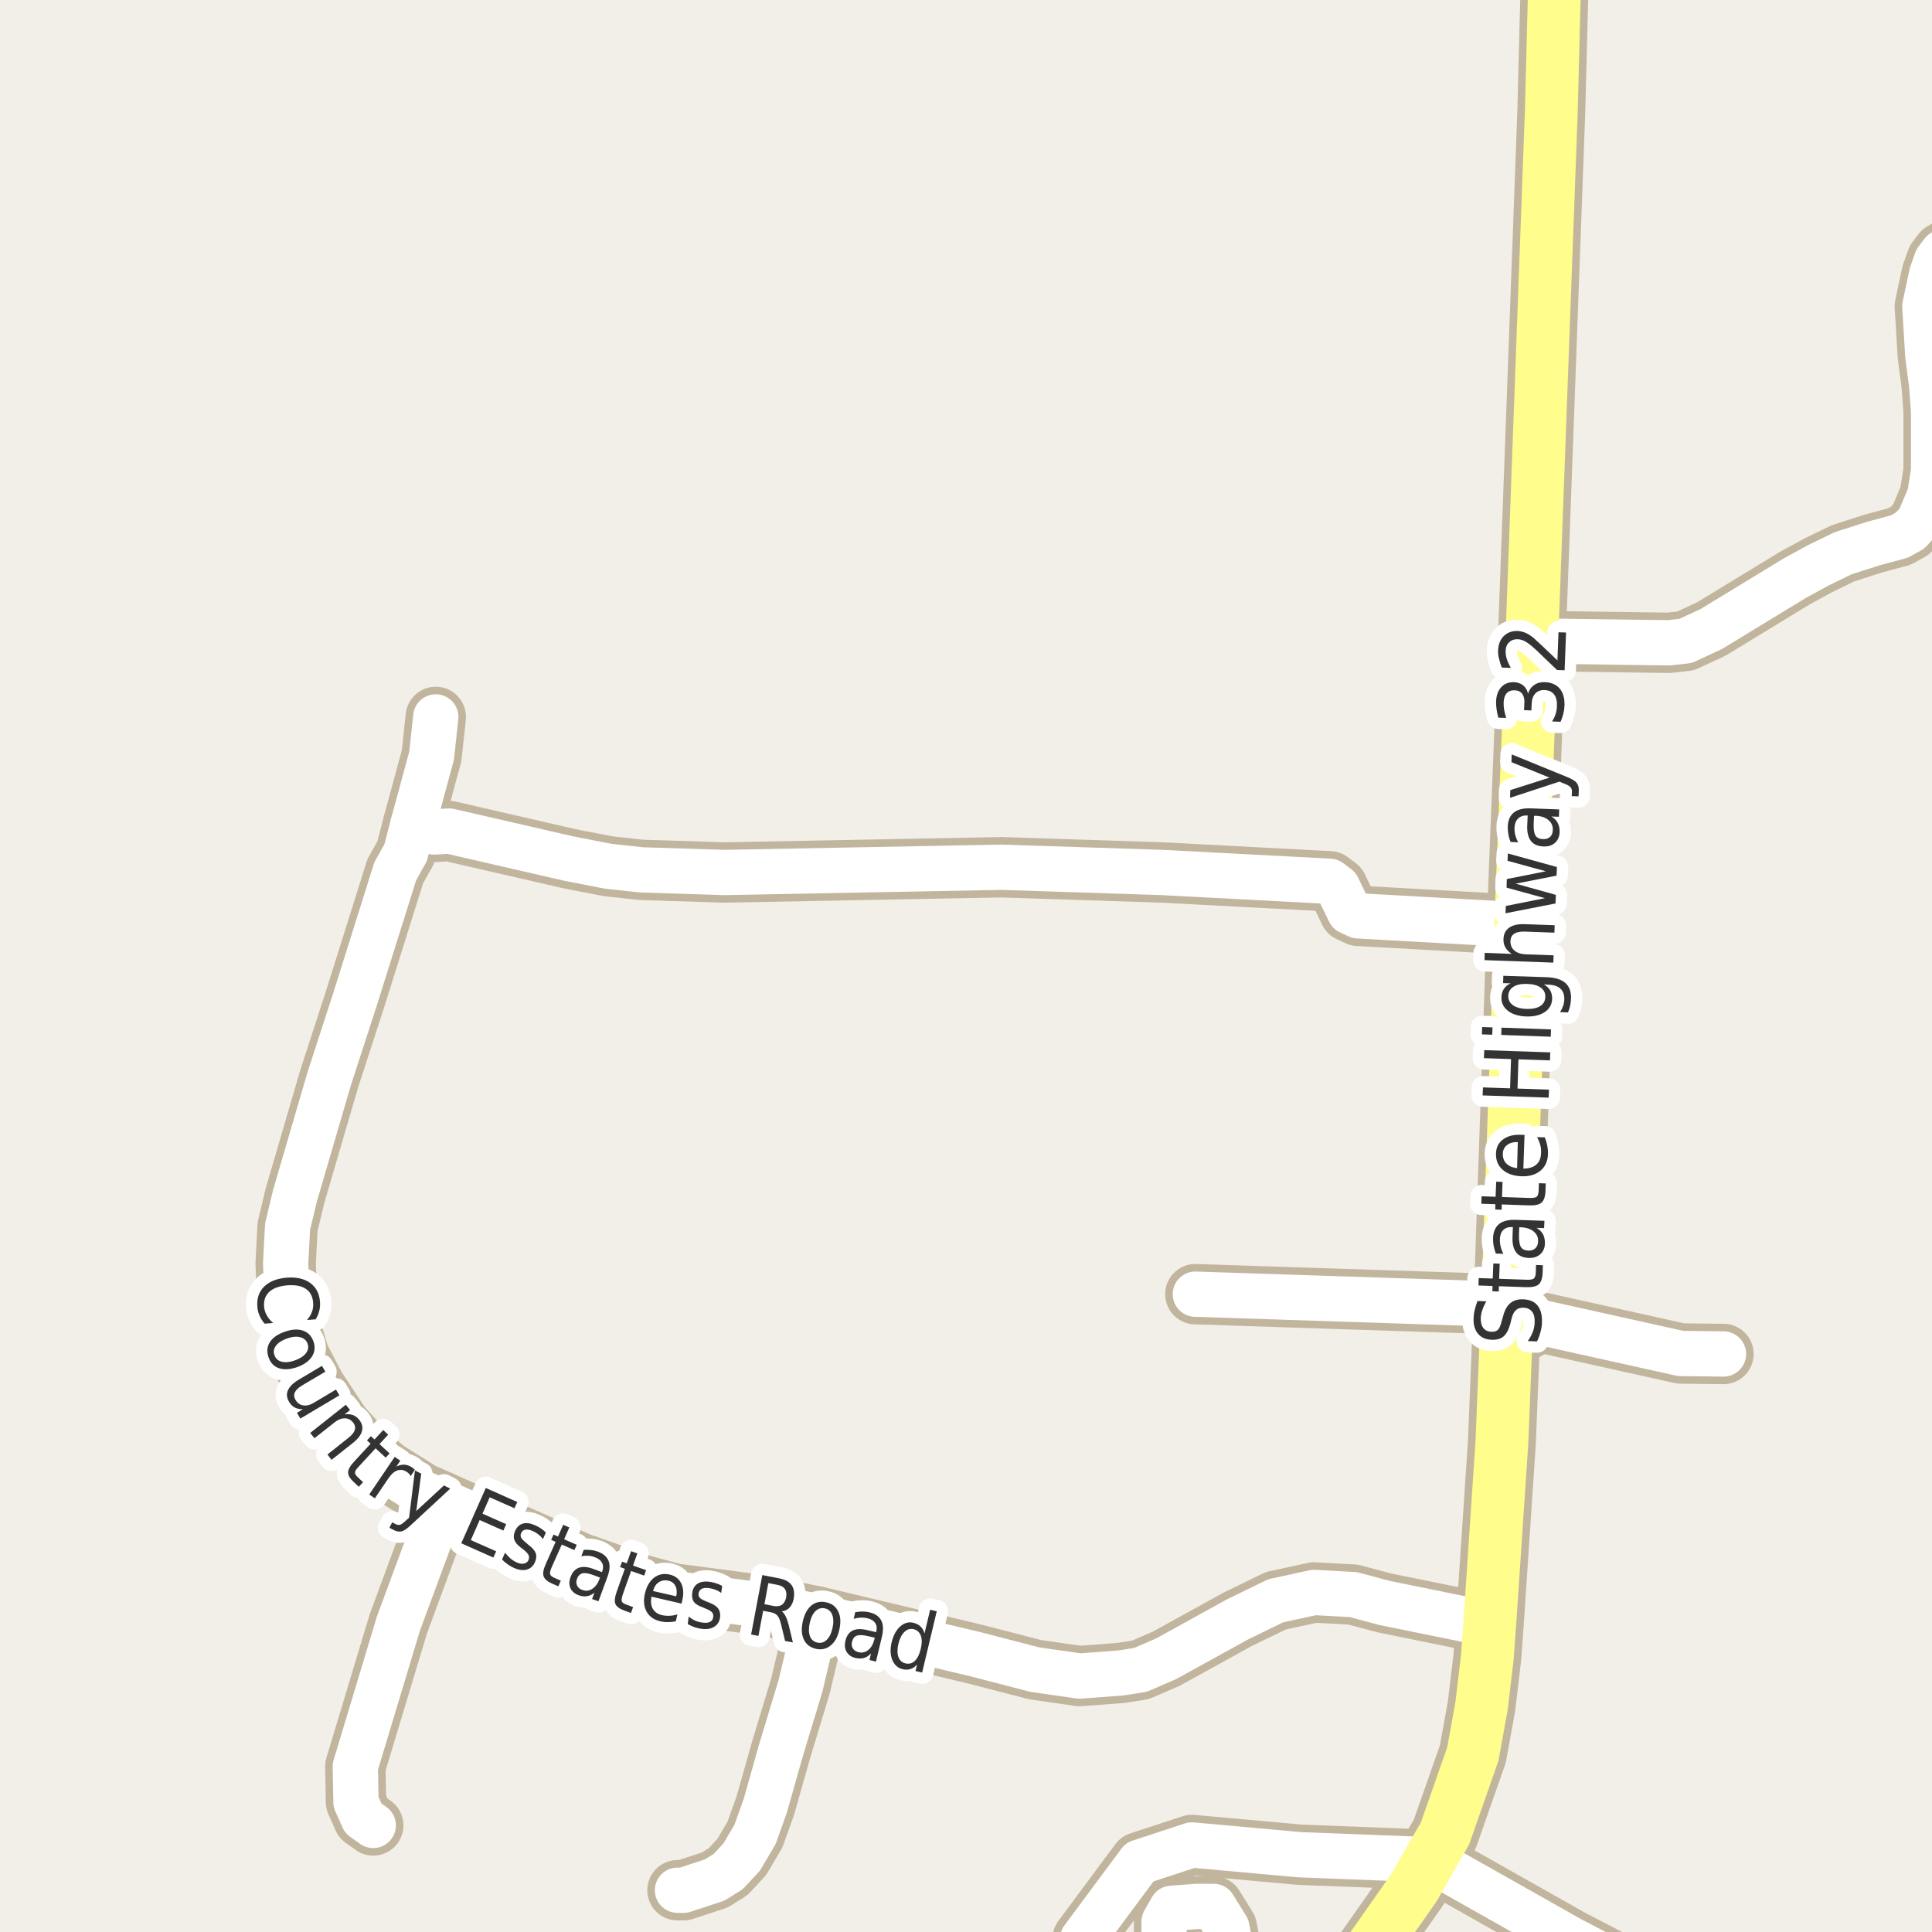 <?xml version="1.0" encoding="UTF-8"?>
<svg xmlns="http://www.w3.org/2000/svg" xmlns:xlink="http://www.w3.org/1999/xlink" width="256pt" height="256pt" viewBox="0 0 256 256" version="1.1">
<g id="surface2">
<rect x="0" y="0" width="256" height="256" style="fill:rgb(94.902%,93.725%,91.373%);fill-opacity:1;stroke:none;"/>
<path style="fill:none;stroke-width:8;stroke-linecap:round;stroke-linejoin:round;stroke:rgb(75.686%,70.98%,61.569%);stroke-opacity:1;stroke-miterlimit:10;" d="M 199.543 177.828 L 203.969 175.18 L 222.703 179.344 L 228.367 179.41 "/>
<path style="fill:none;stroke-width:8;stroke-linecap:round;stroke-linejoin:round;stroke:rgb(75.686%,70.98%,61.569%);stroke-opacity:1;stroke-miterlimit:10;" d="M 161.793 261.516 L 163.566 260.504 L 162.562 255.422 L 160.816 252.613 L 158.531 252.613 L 155.246 252.863 L 154.246 254.633 L 154.246 257.664 L 155.734 260.219 L 158.766 261.48 L 161.793 261.516 "/>
<path style="fill:none;stroke-width:8;stroke-linecap:round;stroke-linejoin:round;stroke:rgb(75.686%,70.98%,61.569%);stroke-opacity:1;stroke-miterlimit:10;" d="M 199.754 172.844 L 158.391 171.484 "/>
<path style="fill:none;stroke-width:8;stroke-linecap:round;stroke-linejoin:round;stroke:rgb(75.686%,70.98%,61.569%);stroke-opacity:1;stroke-miterlimit:10;" d="M 108.246 214.195 L 106.078 223.352 L 103.469 231.969 L 101.418 239.227 L 100.043 243.078 L 98.273 246.078 L 96.48 248.004 L 94.707 249.109 L 90.586 250.465 L 89.77 250.465 "/>
<path style="fill:none;stroke-width:8;stroke-linecap:round;stroke-linejoin:round;stroke:rgb(75.686%,70.98%,61.569%);stroke-opacity:1;stroke-miterlimit:10;" d="M 58.473 198.949 L 57.449 202.547 L 52.789 215.141 L 47.078 234.082 L 47.172 238.785 L 48.129 240.934 L 49.457 241.879 "/>
<path style="fill:none;stroke-width:8;stroke-linecap:round;stroke-linejoin:round;stroke:rgb(75.686%,70.98%,61.569%);stroke-opacity:1;stroke-miterlimit:10;" d="M 189.453 246.426 L 172.234 245.762 L 157.926 244.469 L 151.004 246.742 L 143.457 256.906 "/>
<path style="fill:none;stroke-width:8;stroke-linecap:round;stroke-linejoin:round;stroke:rgb(75.686%,70.98%,61.569%);stroke-opacity:1;stroke-miterlimit:10;" d="M 202.969 84.926 L 221.145 85.176 L 223.355 84.926 L 226.758 83.344 L 237.852 76.59 L 240.973 74.887 L 244.234 73.305 L 248.266 72.012 L 251.668 71.098 L 253.09 70.309 L 254.277 69.012 L 255.699 65.637 L 256.211 62.383 L 256.211 54.555 L 255.957 51.02 L 255.445 47.105 L 255.047 40.602 L 255.957 36.309 L 256.609 34.477 L 257.402 33.434 L 258.566 32.77 L 260.266 33.023 L 261.434 33.559 L 264 35.906 "/>
<path style="fill:none;stroke-width:8;stroke-linecap:round;stroke-linejoin:round;stroke:rgb(75.686%,70.98%,61.569%);stroke-opacity:1;stroke-miterlimit:10;" d="M 54.727 109.219 L 57.543 110.242 L 59.5 110.117 L 75.414 113.777 L 80.633 114.789 L 84.992 115.262 L 96.035 115.609 L 132.691 114.914 L 154.035 115.609 L 176.195 116.777 L 177.242 117.566 L 178.805 120.816 L 179.969 121.355 L 201.5 122.555 "/>
<path style="fill:none;stroke-width:8;stroke-linecap:round;stroke-linejoin:round;stroke:rgb(75.686%,70.98%,61.569%);stroke-opacity:1;stroke-miterlimit:10;" d="M 197.398 215.238 L 183.441 212.395 L 179.316 211.293 L 174.121 211.008 L 169.039 212.113 L 163.984 214.574 L 154.547 219.781 L 151.121 221.266 L 148.512 221.676 L 143.035 222.086 L 137.117 221.234 L 129.336 219.215 L 108.246 214.195 L 100.859 212.68 L 89.348 211.164 L 85.246 210.059 L 76.766 207.062 L 58.473 198.949 L 55.793 197.75 L 51.156 194.844 L 48.293 192.383 L 45.121 188.848 L 41.766 183.766 L 39.672 179.723 L 38.504 175.809 L 37.992 171.453 L 37.852 167.348 L 38.109 162.52 L 39.086 158.445 L 43.609 142.98 L 47.035 132.434 L 52.371 115.449 L 53.746 112.988 L 54.727 109.219 L 57.188 100.141 L 57.742 94.996 "/>
<path style="fill:none;stroke-width:8;stroke-linecap:round;stroke-linejoin:round;stroke:rgb(75.686%,70.98%,61.569%);stroke-opacity:1;stroke-miterlimit:10;" d="M 189.453 246.426 L 208.188 257 L 215.902 261.008 L 223.918 263.723 L 225.324 264 "/>
<path style="fill:none;stroke-width:9;stroke-linecap:round;stroke-linejoin:round;stroke:rgb(75.686%,70.98%,61.569%);stroke-opacity:1;stroke-miterlimit:10;" d="M 175.781 265 L 181.02 259.148 L 187.449 249.992 L 189.453 246.426 L 191.457 242.984 L 195.16 232.41 L 196.305 226.098 L 197.074 219.625 L 197.398 215.238 L 199.008 191.121 L 199.543 177.828 L 199.754 172.844 L 201.059 135.371 L 201.5 122.555 L 202.969 84.926 L 205.555 14.777 L 206.195 -10 "/>
<path style="fill:none;stroke-width:6;stroke-linecap:round;stroke-linejoin:round;stroke:rgb(100%,100%,100%);stroke-opacity:1;stroke-miterlimit:10;" d="M 199.543 177.828 L 203.969 175.18 L 222.703 179.344 L 228.367 179.41 "/>
<path style="fill:none;stroke-width:6;stroke-linecap:round;stroke-linejoin:round;stroke:rgb(100%,100%,100%);stroke-opacity:1;stroke-miterlimit:10;" d="M 161.793 261.516 L 163.566 260.504 L 162.562 255.422 L 160.816 252.613 L 158.531 252.613 L 155.246 252.863 L 154.246 254.633 L 154.246 257.664 L 155.734 260.219 L 158.766 261.48 L 161.793 261.516 "/>
<path style="fill:none;stroke-width:6;stroke-linecap:round;stroke-linejoin:round;stroke:rgb(100%,100%,100%);stroke-opacity:1;stroke-miterlimit:10;" d="M 199.754 172.844 L 158.391 171.484 "/>
<path style="fill:none;stroke-width:6;stroke-linecap:round;stroke-linejoin:round;stroke:rgb(100%,100%,100%);stroke-opacity:1;stroke-miterlimit:10;" d="M 108.246 214.195 L 106.078 223.352 L 103.469 231.969 L 101.418 239.227 L 100.043 243.078 L 98.273 246.078 L 96.48 248.004 L 94.707 249.109 L 90.586 250.465 L 89.77 250.465 "/>
<path style="fill:none;stroke-width:6;stroke-linecap:round;stroke-linejoin:round;stroke:rgb(100%,100%,100%);stroke-opacity:1;stroke-miterlimit:10;" d="M 58.473 198.949 L 57.449 202.547 L 52.789 215.141 L 47.078 234.082 L 47.172 238.785 L 48.129 240.934 L 49.457 241.879 "/>
<path style="fill:none;stroke-width:6;stroke-linecap:round;stroke-linejoin:round;stroke:rgb(100%,100%,100%);stroke-opacity:1;stroke-miterlimit:10;" d="M 189.453 246.426 L 172.234 245.762 L 157.926 244.469 L 151.004 246.742 L 143.457 256.906 "/>
<path style="fill:none;stroke-width:6;stroke-linecap:round;stroke-linejoin:round;stroke:rgb(100%,100%,100%);stroke-opacity:1;stroke-miterlimit:10;" d="M 202.969 84.926 L 221.145 85.176 L 223.355 84.926 L 226.758 83.344 L 237.852 76.59 L 240.973 74.887 L 244.234 73.305 L 248.266 72.012 L 251.668 71.098 L 253.09 70.309 L 254.277 69.012 L 255.699 65.637 L 256.211 62.383 L 256.211 54.555 L 255.957 51.02 L 255.445 47.105 L 255.047 40.602 L 255.957 36.309 L 256.609 34.477 L 257.402 33.434 L 258.566 32.77 L 260.266 33.023 L 261.434 33.559 L 264 35.906 "/>
<path style="fill:none;stroke-width:6;stroke-linecap:round;stroke-linejoin:round;stroke:rgb(100%,100%,100%);stroke-opacity:1;stroke-miterlimit:10;" d="M 54.727 109.219 L 57.543 110.242 L 59.5 110.117 L 75.414 113.777 L 80.633 114.789 L 84.992 115.262 L 96.035 115.609 L 132.691 114.914 L 154.035 115.609 L 176.195 116.777 L 177.242 117.566 L 178.805 120.816 L 179.969 121.355 L 201.5 122.555 "/>
<path style="fill:none;stroke-width:6;stroke-linecap:round;stroke-linejoin:round;stroke:rgb(100%,100%,100%);stroke-opacity:1;stroke-miterlimit:10;" d="M 197.398 215.238 L 183.441 212.395 L 179.316 211.293 L 174.121 211.008 L 169.039 212.113 L 163.984 214.574 L 154.547 219.781 L 151.121 221.266 L 148.512 221.676 L 143.035 222.086 L 137.117 221.234 L 129.336 219.215 L 108.246 214.195 L 100.859 212.68 L 89.348 211.164 L 85.246 210.059 L 76.766 207.062 L 58.473 198.949 L 55.793 197.75 L 51.156 194.844 L 48.293 192.383 L 45.121 188.848 L 41.766 183.766 L 39.672 179.723 L 38.504 175.809 L 37.992 171.453 L 37.852 167.348 L 38.109 162.52 L 39.086 158.445 L 43.609 142.98 L 47.035 132.434 L 52.371 115.449 L 53.746 112.988 L 54.727 109.219 L 57.188 100.141 L 57.742 94.996 "/>
<path style="fill:none;stroke-width:6;stroke-linecap:round;stroke-linejoin:round;stroke:rgb(100%,100%,100%);stroke-opacity:1;stroke-miterlimit:10;" d="M 189.453 246.426 L 208.188 257 L 215.902 261.008 L 223.918 263.723 L 225.324 264 "/>
<path style="fill:none;stroke-width:7;stroke-linecap:round;stroke-linejoin:round;stroke:rgb(100%,99.216%,54.51%);stroke-opacity:1;stroke-miterlimit:10;" d="M 175.781 265 L 181.02 259.148 L 187.449 249.992 L 189.453 246.426 L 191.457 242.984 L 195.16 232.41 L 196.305 226.098 L 197.074 219.625 L 197.398 215.238 L 199.008 191.121 L 199.543 177.828 L 199.754 172.844 L 201.059 135.371 L 201.5 122.555 L 202.969 84.926 L 205.555 14.777 L 206.195 -10 "/>
<path style="fill:none;stroke-width:3;stroke-linecap:round;stroke-linejoin:round;stroke:rgb(100%,100%,100%);stroke-opacity:1;stroke-miterlimit:10;" d="M 195.785 172.387 L 196.941 172.434 C 196.715 172.832 196.543 173.207 196.426 173.559 C 196.301 173.914 196.23 174.258 196.207 174.59 C 196.188 175.176 196.297 175.629 196.535 175.949 C 196.777 176.273 197.129 176.445 197.598 176.465 C 197.984 176.488 198.281 176.398 198.488 176.199 C 198.688 175.992 198.855 175.602 198.988 175.027 L 199.176 174.387 C 199.375 173.598 199.691 173.023 200.129 172.668 C 200.566 172.305 201.141 172.137 201.848 172.168 C 202.703 172.199 203.34 172.48 203.754 173.012 C 204.168 173.535 204.355 174.289 204.316 175.277 C 204.305 175.652 204.242 176.051 204.129 176.465 C 204.023 176.883 203.871 177.309 203.66 177.746 L 202.441 177.699 C 202.734 177.285 202.957 176.871 203.113 176.465 C 203.262 176.051 203.34 175.645 203.348 175.246 C 203.379 174.633 203.27 174.16 203.02 173.824 C 202.762 173.48 202.387 173.301 201.895 173.277 C 201.469 173.258 201.129 173.363 200.879 173.59 C 200.621 173.809 200.422 174.195 200.285 174.746 L 200.129 175.387 C 199.922 176.168 199.625 176.73 199.238 177.074 C 198.844 177.41 198.312 177.559 197.645 177.527 C 196.863 177.496 196.266 177.23 195.848 176.73 C 195.422 176.223 195.223 175.539 195.254 174.684 C 195.266 174.309 195.316 173.934 195.41 173.559 C 195.496 173.176 195.621 172.785 195.785 172.387 Z M 195.938 169.352 L 197.797 169.414 L 197.875 167.414 L 198.719 167.445 L 198.641 169.445 L 202.203 169.57 C 202.734 169.594 203.078 169.539 203.234 169.414 C 203.391 169.289 203.48 169.023 203.5 168.617 L 203.531 167.617 L 204.438 167.648 L 204.406 168.648 C 204.375 169.398 204.199 169.914 203.875 170.195 C 203.555 170.469 202.984 170.586 202.172 170.555 L 198.609 170.43 L 198.594 171.133 L 197.75 171.102 L 197.766 170.398 L 195.906 170.336 Z M 201.273 163.59 C 201.254 164.371 201.336 164.918 201.523 165.23 C 201.711 165.535 202.047 165.695 202.523 165.715 C 202.91 165.727 203.219 165.621 203.445 165.402 C 203.676 165.184 203.797 164.879 203.805 164.48 C 203.828 163.949 203.633 163.52 203.227 163.184 C 202.812 162.84 202.25 162.652 201.539 162.621 L 201.305 162.621 Z M 200.898 161.637 L 204.648 161.762 L 204.602 162.73 L 203.602 162.699 C 204 162.93 204.285 163.215 204.461 163.559 C 204.637 163.895 204.719 164.301 204.711 164.777 C 204.688 165.383 204.48 165.855 204.086 166.199 C 203.691 166.543 203.18 166.707 202.555 166.684 C 201.816 166.652 201.27 166.414 200.914 165.965 C 200.551 165.508 200.383 164.836 200.414 163.949 L 200.461 162.59 L 200.352 162.59 C 199.852 162.57 199.461 162.707 199.18 162.996 C 198.898 163.277 198.754 163.684 198.742 164.215 C 198.734 164.551 198.77 164.879 198.852 165.199 C 198.926 165.523 199.047 165.836 199.211 166.137 L 198.211 166.105 C 198.078 165.754 197.977 165.41 197.914 165.074 C 197.852 164.73 197.828 164.398 197.836 164.074 C 197.867 163.223 198.141 162.59 198.648 162.184 C 199.148 161.777 199.898 161.598 200.898 161.637 Z M 196.316 158.516 L 198.176 158.578 L 198.254 156.578 L 199.098 156.609 L 199.02 158.609 L 202.582 158.734 C 203.113 158.758 203.457 158.703 203.613 158.578 C 203.77 158.453 203.859 158.188 203.879 157.781 L 203.91 156.781 L 204.816 156.812 L 204.785 157.812 C 204.754 158.562 204.578 159.078 204.254 159.359 C 203.934 159.633 203.363 159.75 202.551 159.719 L 198.988 159.594 L 198.973 160.297 L 198.129 160.266 L 198.145 159.562 L 196.285 159.5 Z M 201.492 150.363 L 202.008 150.379 L 201.852 154.848 C 202.602 154.84 203.176 154.66 203.57 154.316 C 203.969 153.965 204.176 153.465 204.195 152.816 C 204.219 152.441 204.188 152.082 204.102 151.738 C 204.008 151.387 203.863 151.031 203.664 150.676 L 204.695 150.707 C 204.84 151.062 204.949 151.426 205.023 151.801 C 205.094 152.168 205.125 152.535 205.117 152.91 C 205.086 153.848 204.758 154.582 204.133 155.113 C 203.5 155.645 202.66 155.895 201.617 155.863 C 200.547 155.824 199.707 155.531 199.102 154.988 C 198.488 154.449 198.195 153.73 198.227 152.832 C 198.25 152.043 198.555 151.426 199.148 150.988 C 199.734 150.543 200.516 150.332 201.492 150.363 Z M 201.117 151.332 C 200.535 151.312 200.062 151.441 199.695 151.723 C 199.332 152.004 199.145 152.387 199.133 152.863 C 199.113 153.406 199.27 153.844 199.602 154.176 C 199.938 154.512 200.41 154.715 201.023 154.785 Z M 196.453 145.148 L 196.5 144.086 L 200.094 144.211 L 200.219 140.336 L 196.625 140.211 L 196.672 139.148 L 205.422 139.445 L 205.375 140.508 L 201.203 140.367 L 201.078 144.242 L 205.25 144.383 L 205.203 145.445 Z M 198.922 137.137 L 198.953 136.168 L 205.516 136.402 L 205.484 137.371 Z M 196.359 137.059 L 196.391 136.09 L 197.766 136.137 L 197.734 137.105 Z M 202.371 130.375 C 201.59 130.344 200.98 130.469 200.543 130.75 C 200.105 131.023 199.879 131.418 199.855 131.938 C 199.836 132.461 200.039 132.875 200.465 133.188 C 200.883 133.492 201.48 133.656 202.262 133.688 C 203.043 133.711 203.652 133.586 204.09 133.312 C 204.52 133.031 204.742 132.633 204.762 132.109 C 204.785 131.59 204.586 131.18 204.168 130.875 C 203.754 130.562 203.152 130.398 202.371 130.375 Z M 204.949 129.484 C 206.062 129.527 206.887 129.781 207.418 130.25 C 207.949 130.719 208.199 131.414 208.168 132.328 C 208.156 132.672 208.113 132.996 208.043 133.297 C 207.98 133.59 207.887 133.875 207.762 134.156 L 206.715 134.109 C 206.891 133.84 207.027 133.57 207.121 133.297 C 207.215 133.027 207.266 132.746 207.277 132.453 C 207.297 131.82 207.125 131.336 206.762 131 C 206.406 130.668 205.855 130.492 205.105 130.469 L 204.574 130.438 C 204.949 130.656 205.23 130.93 205.418 131.25 C 205.594 131.562 205.676 131.938 205.668 132.375 C 205.637 133.105 205.309 133.684 204.684 134.109 C 204.051 134.527 203.227 134.719 202.215 134.688 C 201.207 134.648 200.402 134.398 199.809 133.938 C 199.207 133.469 198.918 132.871 198.949 132.141 C 198.961 131.703 199.07 131.336 199.277 131.031 C 199.477 130.719 199.773 130.477 200.168 130.297 L 199.168 130.266 L 199.199 129.297 Z M 202.031 122.457 L 206 122.598 L 205.969 123.582 L 202.047 123.441 C 201.422 123.422 200.953 123.516 200.641 123.723 C 200.328 123.934 200.164 124.25 200.141 124.676 C 200.121 125.207 200.293 125.629 200.656 125.941 C 201.012 126.254 201.512 126.426 202.156 126.457 L 205.859 126.582 L 205.828 127.551 L 196.703 127.223 L 196.734 126.254 L 200.312 126.395 C 199.93 126.145 199.648 125.859 199.469 125.535 C 199.281 125.215 199.199 124.844 199.219 124.426 C 199.242 123.762 199.492 123.262 199.969 122.926 C 200.438 122.582 201.125 122.426 202.031 122.457 Z M 199.488 121.012 L 199.535 120.043 L 204.707 119.012 L 199.629 117.621 L 199.66 116.48 L 204.832 115.449 L 199.754 114.059 L 199.801 113.09 L 206.301 114.887 L 206.254 116.027 L 200.832 117.09 L 206.16 118.574 L 206.113 119.715 Z M 203.223 109.066 C 203.191 109.848 203.27 110.395 203.457 110.707 C 203.645 111.012 203.98 111.172 204.457 111.191 C 204.844 111.203 205.156 111.105 205.395 110.895 C 205.625 110.676 205.746 110.371 205.754 109.973 C 205.777 109.441 205.582 109.004 205.176 108.66 C 204.77 108.316 204.215 108.129 203.504 108.098 L 203.27 108.098 Z M 202.848 107.113 L 206.598 107.254 L 206.566 108.223 L 205.566 108.191 C 205.953 108.422 206.234 108.707 206.41 109.051 C 206.586 109.387 206.668 109.793 206.66 110.27 C 206.629 110.875 206.418 111.348 206.035 111.691 C 205.641 112.035 205.129 112.191 204.504 112.16 C 203.766 112.129 203.219 111.891 202.863 111.441 C 202.5 110.984 202.332 110.312 202.363 109.426 L 202.426 108.066 L 202.316 108.051 C 201.816 108.043 201.426 108.184 201.145 108.473 C 200.855 108.754 200.699 109.16 200.676 109.691 C 200.668 110.027 200.703 110.355 200.785 110.676 C 200.871 110.988 200.996 111.301 201.16 111.613 L 200.16 111.566 C 200.016 111.215 199.918 110.871 199.863 110.535 C 199.801 110.191 199.777 109.859 199.785 109.535 C 199.816 108.684 200.09 108.059 200.598 107.66 C 201.098 107.254 201.848 107.074 202.848 107.113 Z M 207.387 102.852 C 208.156 103.145 208.656 103.426 208.887 103.695 C 209.113 103.969 209.219 104.32 209.199 104.758 L 209.168 105.523 L 208.262 105.492 L 208.293 104.93 C 208.301 104.66 208.238 104.453 208.105 104.305 C 207.969 104.148 207.641 103.973 207.121 103.773 L 206.637 103.57 L 200.09 105.711 L 200.121 104.695 L 205.324 103.039 L 200.277 100.992 L 200.309 99.961 Z M 202.473 91.906 C 202.621 91.418 202.891 91.039 203.285 90.766 C 203.672 90.496 204.145 90.371 204.707 90.391 C 205.574 90.422 206.234 90.715 206.691 91.266 C 207.137 91.809 207.34 92.57 207.301 93.547 C 207.289 93.883 207.238 94.227 207.145 94.578 C 207.059 94.922 206.941 95.277 206.785 95.641 L 205.645 95.594 C 205.844 95.312 206 95 206.113 94.656 C 206.23 94.305 206.293 93.938 206.301 93.562 C 206.332 92.898 206.207 92.383 205.926 92.016 C 205.645 91.652 205.223 91.461 204.66 91.438 C 204.152 91.418 203.746 91.57 203.441 91.891 C 203.141 92.203 202.98 92.652 202.957 93.234 L 202.91 94.141 L 201.941 94.094 L 201.988 93.141 C 202.012 92.621 201.91 92.215 201.691 91.922 C 201.465 91.633 201.129 91.48 200.691 91.469 C 200.246 91.449 199.895 91.578 199.645 91.859 C 199.395 92.133 199.262 92.539 199.238 93.078 C 199.23 93.371 199.25 93.684 199.301 94.016 C 199.355 94.352 199.449 94.719 199.582 95.125 L 198.535 95.094 C 198.422 94.68 198.344 94.297 198.301 93.953 C 198.25 93.602 198.23 93.266 198.238 92.953 C 198.27 92.141 198.5 91.508 198.926 91.047 C 199.355 90.59 199.918 90.371 200.613 90.391 C 201.105 90.414 201.512 90.559 201.832 90.828 C 202.156 91.09 202.371 91.449 202.473 91.906 Z M 206.367 87.5 L 206.508 83.781 L 207.508 83.812 L 207.32 88.812 L 206.32 88.781 C 205.875 88.367 205.273 87.793 204.523 87.062 C 203.766 86.324 203.27 85.859 203.039 85.672 C 202.633 85.328 202.285 85.086 201.992 84.938 C 201.703 84.793 201.414 84.715 201.133 84.703 C 200.664 84.684 200.281 84.812 199.977 85.094 C 199.676 85.375 199.52 85.75 199.508 86.219 C 199.488 86.555 199.535 86.906 199.648 87.281 C 199.766 87.656 199.945 88.062 200.195 88.5 L 198.992 88.453 C 198.828 88.016 198.703 87.609 198.617 87.234 C 198.523 86.852 198.488 86.5 198.508 86.188 C 198.539 85.375 198.789 84.742 199.258 84.281 C 199.727 83.812 200.344 83.59 201.102 83.609 C 201.457 83.633 201.797 83.711 202.117 83.844 C 202.43 83.969 202.801 84.203 203.227 84.547 C 203.344 84.641 203.66 84.934 204.18 85.422 C 204.703 85.914 205.43 86.605 206.367 87.5 Z M 206.367 87.5 "/>
<path style=" stroke:none;fill-rule:evenodd;fill:rgb(20%,20%,20%);fill-opacity:1;" d="M 195.785 172.387 L 196.941 172.434 C 196.715 172.832 196.543 173.207 196.426 173.559 C 196.301 173.914 196.23 174.258 196.207 174.59 C 196.188 175.176 196.297 175.629 196.535 175.949 C 196.777 176.273 197.129 176.445 197.598 176.465 C 197.984 176.488 198.281 176.398 198.488 176.199 C 198.688 175.992 198.855 175.602 198.988 175.027 L 199.176 174.387 C 199.375 173.598 199.691 173.023 200.129 172.668 C 200.566 172.305 201.141 172.137 201.848 172.168 C 202.703 172.199 203.34 172.48 203.754 173.012 C 204.168 173.535 204.355 174.289 204.316 175.277 C 204.305 175.652 204.242 176.051 204.129 176.465 C 204.023 176.883 203.871 177.309 203.66 177.746 L 202.441 177.699 C 202.734 177.285 202.957 176.871 203.113 176.465 C 203.262 176.051 203.34 175.645 203.348 175.246 C 203.379 174.633 203.27 174.16 203.02 173.824 C 202.762 173.48 202.387 173.301 201.895 173.277 C 201.469 173.258 201.129 173.363 200.879 173.59 C 200.621 173.809 200.422 174.195 200.285 174.746 L 200.129 175.387 C 199.922 176.168 199.625 176.73 199.238 177.074 C 198.844 177.41 198.312 177.559 197.645 177.527 C 196.863 177.496 196.266 177.23 195.848 176.73 C 195.422 176.223 195.223 175.539 195.254 174.684 C 195.266 174.309 195.316 173.934 195.41 173.559 C 195.496 173.176 195.621 172.785 195.785 172.387 Z M 195.938 169.352 L 197.797 169.414 L 197.875 167.414 L 198.719 167.445 L 198.641 169.445 L 202.203 169.57 C 202.734 169.594 203.078 169.539 203.234 169.414 C 203.391 169.289 203.48 169.023 203.5 168.617 L 203.531 167.617 L 204.438 167.648 L 204.406 168.648 C 204.375 169.398 204.199 169.914 203.875 170.195 C 203.555 170.469 202.984 170.586 202.172 170.555 L 198.609 170.43 L 198.594 171.133 L 197.75 171.102 L 197.766 170.398 L 195.906 170.336 Z M 201.273 163.59 C 201.254 164.371 201.336 164.918 201.523 165.23 C 201.711 165.535 202.047 165.695 202.523 165.715 C 202.91 165.727 203.219 165.621 203.445 165.402 C 203.676 165.184 203.797 164.879 203.805 164.48 C 203.828 163.949 203.633 163.52 203.227 163.184 C 202.812 162.84 202.25 162.652 201.539 162.621 L 201.305 162.621 Z M 200.898 161.637 L 204.648 161.762 L 204.602 162.73 L 203.602 162.699 C 204 162.93 204.285 163.215 204.461 163.559 C 204.637 163.895 204.719 164.301 204.711 164.777 C 204.688 165.383 204.48 165.855 204.086 166.199 C 203.691 166.543 203.18 166.707 202.555 166.684 C 201.816 166.652 201.27 166.414 200.914 165.965 C 200.551 165.508 200.383 164.836 200.414 163.949 L 200.461 162.59 L 200.352 162.59 C 199.852 162.57 199.461 162.707 199.18 162.996 C 198.898 163.277 198.754 163.684 198.742 164.215 C 198.734 164.551 198.77 164.879 198.852 165.199 C 198.926 165.523 199.047 165.836 199.211 166.137 L 198.211 166.105 C 198.078 165.754 197.977 165.41 197.914 165.074 C 197.852 164.73 197.828 164.398 197.836 164.074 C 197.867 163.223 198.141 162.59 198.648 162.184 C 199.148 161.777 199.898 161.598 200.898 161.637 Z M 196.316 158.516 L 198.176 158.578 L 198.254 156.578 L 199.098 156.609 L 199.02 158.609 L 202.582 158.734 C 203.113 158.758 203.457 158.703 203.613 158.578 C 203.77 158.453 203.859 158.188 203.879 157.781 L 203.91 156.781 L 204.816 156.812 L 204.785 157.812 C 204.754 158.562 204.578 159.078 204.254 159.359 C 203.934 159.633 203.363 159.75 202.551 159.719 L 198.988 159.594 L 198.973 160.297 L 198.129 160.266 L 198.145 159.562 L 196.285 159.5 Z M 201.492 150.363 L 202.008 150.379 L 201.852 154.848 C 202.602 154.84 203.176 154.66 203.57 154.316 C 203.969 153.965 204.176 153.465 204.195 152.816 C 204.219 152.441 204.188 152.082 204.102 151.738 C 204.008 151.387 203.863 151.031 203.664 150.676 L 204.695 150.707 C 204.84 151.062 204.949 151.426 205.023 151.801 C 205.094 152.168 205.125 152.535 205.117 152.91 C 205.086 153.848 204.758 154.582 204.133 155.113 C 203.5 155.645 202.66 155.895 201.617 155.863 C 200.547 155.824 199.707 155.531 199.102 154.988 C 198.488 154.449 198.195 153.73 198.227 152.832 C 198.25 152.043 198.555 151.426 199.148 150.988 C 199.734 150.543 200.516 150.332 201.492 150.363 Z M 201.117 151.332 C 200.535 151.312 200.062 151.441 199.695 151.723 C 199.332 152.004 199.145 152.387 199.133 152.863 C 199.113 153.406 199.27 153.844 199.602 154.176 C 199.938 154.512 200.41 154.715 201.023 154.785 Z M 196.453 145.148 L 196.5 144.086 L 200.094 144.211 L 200.219 140.336 L 196.625 140.211 L 196.672 139.148 L 205.422 139.445 L 205.375 140.508 L 201.203 140.367 L 201.078 144.242 L 205.25 144.383 L 205.203 145.445 Z M 198.922 137.137 L 198.953 136.168 L 205.516 136.402 L 205.484 137.371 Z M 196.359 137.059 L 196.391 136.09 L 197.766 136.137 L 197.734 137.105 Z M 202.371 130.375 C 201.59 130.344 200.98 130.469 200.543 130.75 C 200.105 131.023 199.879 131.418 199.855 131.938 C 199.836 132.461 200.039 132.875 200.465 133.188 C 200.883 133.492 201.48 133.656 202.262 133.688 C 203.043 133.711 203.652 133.586 204.09 133.312 C 204.52 133.031 204.742 132.633 204.762 132.109 C 204.785 131.59 204.586 131.18 204.168 130.875 C 203.754 130.562 203.152 130.398 202.371 130.375 Z M 204.949 129.484 C 206.062 129.527 206.887 129.781 207.418 130.25 C 207.949 130.719 208.199 131.414 208.168 132.328 C 208.156 132.672 208.113 132.996 208.043 133.297 C 207.98 133.59 207.887 133.875 207.762 134.156 L 206.715 134.109 C 206.891 133.84 207.027 133.57 207.121 133.297 C 207.215 133.027 207.266 132.746 207.277 132.453 C 207.297 131.82 207.125 131.336 206.762 131 C 206.406 130.668 205.855 130.492 205.105 130.469 L 204.574 130.438 C 204.949 130.656 205.23 130.93 205.418 131.25 C 205.594 131.562 205.676 131.938 205.668 132.375 C 205.637 133.105 205.309 133.684 204.684 134.109 C 204.051 134.527 203.227 134.719 202.215 134.688 C 201.207 134.648 200.402 134.398 199.809 133.938 C 199.207 133.469 198.918 132.871 198.949 132.141 C 198.961 131.703 199.07 131.336 199.277 131.031 C 199.477 130.719 199.773 130.477 200.168 130.297 L 199.168 130.266 L 199.199 129.297 Z M 202.031 122.457 L 206 122.598 L 205.969 123.582 L 202.047 123.441 C 201.422 123.422 200.953 123.516 200.641 123.723 C 200.328 123.934 200.164 124.25 200.141 124.676 C 200.121 125.207 200.293 125.629 200.656 125.941 C 201.012 126.254 201.512 126.426 202.156 126.457 L 205.859 126.582 L 205.828 127.551 L 196.703 127.223 L 196.734 126.254 L 200.312 126.395 C 199.93 126.145 199.648 125.859 199.469 125.535 C 199.281 125.215 199.199 124.844 199.219 124.426 C 199.242 123.762 199.492 123.262 199.969 122.926 C 200.438 122.582 201.125 122.426 202.031 122.457 Z M 199.488 121.012 L 199.535 120.043 L 204.707 119.012 L 199.629 117.621 L 199.66 116.48 L 204.832 115.449 L 199.754 114.059 L 199.801 113.09 L 206.301 114.887 L 206.254 116.027 L 200.832 117.09 L 206.16 118.574 L 206.113 119.715 Z M 203.223 109.066 C 203.191 109.848 203.27 110.395 203.457 110.707 C 203.645 111.012 203.98 111.172 204.457 111.191 C 204.844 111.203 205.156 111.105 205.395 110.895 C 205.625 110.676 205.746 110.371 205.754 109.973 C 205.777 109.441 205.582 109.004 205.176 108.66 C 204.77 108.316 204.215 108.129 203.504 108.098 L 203.27 108.098 Z M 202.848 107.113 L 206.598 107.254 L 206.566 108.223 L 205.566 108.191 C 205.953 108.422 206.234 108.707 206.41 109.051 C 206.586 109.387 206.668 109.793 206.66 110.27 C 206.629 110.875 206.418 111.348 206.035 111.691 C 205.641 112.035 205.129 112.191 204.504 112.16 C 203.766 112.129 203.219 111.891 202.863 111.441 C 202.5 110.984 202.332 110.312 202.363 109.426 L 202.426 108.066 L 202.316 108.051 C 201.816 108.043 201.426 108.184 201.145 108.473 C 200.855 108.754 200.699 109.16 200.676 109.691 C 200.668 110.027 200.703 110.355 200.785 110.676 C 200.871 110.988 200.996 111.301 201.16 111.613 L 200.16 111.566 C 200.016 111.215 199.918 110.871 199.863 110.535 C 199.801 110.191 199.777 109.859 199.785 109.535 C 199.816 108.684 200.09 108.059 200.598 107.66 C 201.098 107.254 201.848 107.074 202.848 107.113 Z M 207.387 102.852 C 208.156 103.145 208.656 103.426 208.887 103.695 C 209.113 103.969 209.219 104.32 209.199 104.758 L 209.168 105.523 L 208.262 105.492 L 208.293 104.93 C 208.301 104.66 208.238 104.453 208.105 104.305 C 207.969 104.148 207.641 103.973 207.121 103.773 L 206.637 103.57 L 200.09 105.711 L 200.121 104.695 L 205.324 103.039 L 200.277 100.992 L 200.309 99.961 Z M 202.473 91.906 C 202.621 91.418 202.891 91.039 203.285 90.766 C 203.672 90.496 204.145 90.371 204.707 90.391 C 205.574 90.422 206.234 90.715 206.691 91.266 C 207.137 91.809 207.34 92.57 207.301 93.547 C 207.289 93.883 207.238 94.227 207.145 94.578 C 207.059 94.922 206.941 95.277 206.785 95.641 L 205.645 95.594 C 205.844 95.312 206 95 206.113 94.656 C 206.23 94.305 206.293 93.938 206.301 93.562 C 206.332 92.898 206.207 92.383 205.926 92.016 C 205.645 91.652 205.223 91.461 204.66 91.438 C 204.152 91.418 203.746 91.57 203.441 91.891 C 203.141 92.203 202.98 92.652 202.957 93.234 L 202.91 94.141 L 201.941 94.094 L 201.988 93.141 C 202.012 92.621 201.91 92.215 201.691 91.922 C 201.465 91.633 201.129 91.48 200.691 91.469 C 200.246 91.449 199.895 91.578 199.645 91.859 C 199.395 92.133 199.262 92.539 199.238 93.078 C 199.23 93.371 199.25 93.684 199.301 94.016 C 199.355 94.352 199.449 94.719 199.582 95.125 L 198.535 95.094 C 198.422 94.68 198.344 94.297 198.301 93.953 C 198.25 93.602 198.23 93.266 198.238 92.953 C 198.27 92.141 198.5 91.508 198.926 91.047 C 199.355 90.59 199.918 90.371 200.613 90.391 C 201.105 90.414 201.512 90.559 201.832 90.828 C 202.156 91.09 202.371 91.449 202.473 91.906 Z M 206.367 87.5 L 206.508 83.781 L 207.508 83.812 L 207.32 88.812 L 206.32 88.781 C 205.875 88.367 205.273 87.793 204.523 87.062 C 203.766 86.324 203.27 85.859 203.039 85.672 C 202.633 85.328 202.285 85.086 201.992 84.938 C 201.703 84.793 201.414 84.715 201.133 84.703 C 200.664 84.684 200.281 84.812 199.977 85.094 C 199.676 85.375 199.52 85.75 199.508 86.219 C 199.488 86.555 199.535 86.906 199.648 87.281 C 199.766 87.656 199.945 88.062 200.195 88.5 L 198.992 88.453 C 198.828 88.016 198.703 87.609 198.617 87.234 C 198.523 86.852 198.488 86.5 198.508 86.188 C 198.539 85.375 198.789 84.742 199.258 84.281 C 199.727 83.812 200.344 83.59 201.102 83.609 C 201.457 83.633 201.797 83.711 202.117 83.844 C 202.43 83.969 202.801 84.203 203.227 84.547 C 203.344 84.641 203.66 84.934 204.18 85.422 C 204.703 85.914 205.43 86.605 206.367 87.5 Z M 206.367 87.5 "/>
<path style="fill:none;stroke-width:3;stroke-linecap:round;stroke-linejoin:round;stroke:rgb(100%,100%,100%);stroke-opacity:1;stroke-miterlimit:10;" d="M 41.82 174.816 L 40.68 174.91 C 40.992 174.543 41.215 174.168 41.352 173.785 C 41.484 173.41 41.531 173.012 41.492 172.598 C 41.43 171.773 41.102 171.164 40.508 170.77 C 39.922 170.383 39.102 170.23 38.039 170.316 C 36.984 170.41 36.199 170.695 35.68 171.176 C 35.156 171.664 34.93 172.32 34.992 173.145 C 35.031 173.559 35.152 173.945 35.352 174.301 C 35.547 174.652 35.828 174.988 36.195 175.301 L 35.07 175.395 C 34.789 175.07 34.562 174.723 34.398 174.348 C 34.23 173.98 34.133 173.586 34.102 173.16 C 34.008 172.066 34.305 171.176 34.992 170.488 C 35.688 169.809 36.672 169.414 37.945 169.301 C 39.234 169.195 40.277 169.418 41.07 169.973 C 41.859 170.535 42.305 171.363 42.398 172.457 C 42.438 172.895 42.406 173.305 42.305 173.691 C 42.211 174.086 42.047 174.461 41.82 174.816 Z M 40.758 178.043 C 40.59 177.594 40.262 177.309 39.773 177.184 C 39.293 177.059 38.715 177.113 38.039 177.355 C 37.359 177.594 36.871 177.91 36.57 178.309 C 36.266 178.703 36.199 179.125 36.367 179.574 C 36.523 180.02 36.84 180.309 37.32 180.434 C 37.809 180.559 38.391 180.5 39.07 180.262 C 39.746 180.02 40.234 179.703 40.539 179.309 C 40.84 178.91 40.914 178.488 40.758 178.043 Z M 41.539 177.762 C 41.789 178.488 41.719 179.152 41.336 179.746 C 40.961 180.348 40.305 180.816 39.367 181.152 C 38.438 181.473 37.637 181.52 36.961 181.293 C 36.293 181.062 35.836 180.582 35.586 179.855 C 35.324 179.113 35.383 178.441 35.758 177.84 C 36.141 177.246 36.797 176.789 37.727 176.465 C 38.664 176.133 39.465 176.082 40.133 176.309 C 40.809 176.539 41.277 177.02 41.539 177.762 Z M 39.535 182.844 L 42.66 180.984 L 43.113 181.75 L 40.004 183.594 C 39.523 183.883 39.211 184.188 39.066 184.5 C 38.918 184.82 38.949 185.156 39.16 185.5 C 39.41 185.914 39.746 186.156 40.176 186.219 C 40.613 186.289 41.082 186.176 41.582 185.875 L 44.52 184.125 L 44.973 184.891 L 39.801 187.969 L 39.348 187.203 L 40.145 186.734 C 39.715 186.734 39.352 186.656 39.051 186.5 C 38.746 186.344 38.504 186.098 38.316 185.766 C 37.992 185.242 37.934 184.734 38.145 184.234 C 38.363 183.734 38.824 183.273 39.535 182.844 Z M 43.926 182.828 Z M 46.777 191.184 L 43.934 193.434 L 43.387 192.73 L 46.199 190.496 C 46.645 190.141 46.918 189.797 47.012 189.465 C 47.113 189.133 47.043 188.809 46.793 188.496 C 46.488 188.121 46.121 187.934 45.684 187.934 C 45.246 187.926 44.797 188.102 44.34 188.465 L 41.668 190.574 L 41.105 189.871 L 45.824 186.137 L 46.387 186.84 L 45.652 187.418 C 46.066 187.355 46.434 187.383 46.746 187.496 C 47.066 187.613 47.348 187.82 47.59 188.121 C 47.973 188.602 48.098 189.102 47.965 189.621 C 47.828 190.141 47.434 190.66 46.777 191.184 Z M 51.438 190.098 L 50.281 191.348 L 51.625 192.582 L 51.109 193.145 L 49.766 191.91 L 47.547 194.316 C 47.211 194.668 47.039 194.934 47.031 195.113 C 47.031 195.301 47.172 195.523 47.453 195.785 L 48.109 196.395 L 47.547 197.004 L 46.891 196.395 C 46.379 195.926 46.125 195.496 46.125 195.113 C 46.125 194.727 46.379 194.262 46.891 193.707 L 49.109 191.301 L 48.625 190.863 L 49.141 190.301 L 49.625 190.738 L 50.781 189.488 Z M 54.422 195.594 C 54.367 195.492 54.301 195.391 54.219 195.297 C 54.133 195.203 54.035 195.121 53.922 195.047 C 53.492 194.758 53.066 194.688 52.641 194.844 C 52.223 194.992 51.828 195.344 51.453 195.906 L 49.672 198.531 L 48.922 198.031 L 52.297 193.047 L 53.047 193.547 L 52.516 194.328 C 52.879 194.141 53.234 194.059 53.578 194.078 C 53.922 194.09 54.27 194.215 54.625 194.453 C 54.676 194.496 54.734 194.543 54.797 194.594 C 54.859 194.637 54.914 194.688 54.969 194.75 Z M 54.516 202.016 C 53.973 202.535 53.547 202.832 53.234 202.906 C 52.922 202.988 52.586 202.941 52.234 202.766 L 51.594 202.438 L 51.969 201.719 L 52.453 201.969 C 52.66 202.07 52.852 202.094 53.031 202.031 C 53.207 201.977 53.477 201.773 53.844 201.422 L 54.203 201.109 L 54.984 194.844 L 55.812 195.266 L 55.156 200.219 L 58.828 196.828 L 59.656 197.25 Z M 64.371 197.164 L 68.543 199.023 L 68.168 199.852 L 64.887 198.398 L 63.934 200.57 L 67.074 201.961 L 66.699 202.805 L 63.559 201.414 L 62.387 204.07 L 65.746 205.555 L 65.371 206.383 L 61.121 204.492 Z M 72.332 203.074 L 71.941 203.934 C 71.762 203.695 71.566 203.492 71.348 203.324 C 71.129 203.148 70.887 203.004 70.629 202.887 C 70.211 202.699 69.871 202.633 69.613 202.684 C 69.352 202.738 69.164 202.895 69.051 203.152 C 68.957 203.363 68.957 203.559 69.051 203.746 C 69.145 203.926 69.383 204.168 69.77 204.48 L 70.004 204.684 C 70.535 205.082 70.863 205.457 70.988 205.809 C 71.113 206.164 71.074 206.566 70.879 207.012 C 70.648 207.52 70.289 207.844 69.801 207.98 C 69.309 208.113 68.746 208.043 68.113 207.762 C 67.84 207.645 67.574 207.496 67.316 207.309 C 67.055 207.129 66.789 206.91 66.52 206.652 L 66.926 205.73 C 67.152 206.035 67.395 206.293 67.645 206.512 C 67.895 206.719 68.164 206.891 68.457 207.027 C 68.832 207.191 69.152 207.246 69.426 207.184 C 69.707 207.129 69.902 206.98 70.02 206.73 C 70.121 206.48 70.129 206.258 70.035 206.059 C 69.949 205.852 69.684 205.574 69.238 205.23 L 68.988 205.043 C 68.539 204.699 68.258 204.355 68.145 204.012 C 68.027 203.668 68.066 203.285 68.254 202.855 C 68.48 202.348 68.82 202.023 69.27 201.887 C 69.727 201.754 70.258 201.82 70.863 202.09 C 71.164 202.215 71.434 202.363 71.676 202.527 C 71.926 202.695 72.145 202.879 72.332 203.074 Z M 75.438 202.398 L 74.75 203.961 L 76.422 204.695 L 76.109 205.398 L 74.438 204.664 L 73.109 207.648 C 72.91 208.098 72.836 208.41 72.891 208.586 C 72.941 208.762 73.141 208.93 73.484 209.086 L 74.312 209.445 L 73.984 210.195 L 73.156 209.836 C 72.531 209.555 72.156 209.23 72.031 208.867 C 71.906 208.504 71.992 207.977 72.297 207.289 L 73.625 204.305 L 73.031 204.039 L 73.344 203.336 L 73.938 203.602 L 74.625 202.039 Z M 78.672 208.723 C 77.992 208.473 77.492 208.391 77.172 208.473 C 76.848 208.559 76.609 208.801 76.453 209.207 C 76.336 209.531 76.344 209.828 76.469 210.098 C 76.594 210.371 76.82 210.559 77.156 210.676 C 77.625 210.852 78.062 210.805 78.469 210.535 C 78.883 210.277 79.203 209.848 79.422 209.254 L 79.5 209.035 Z M 80.484 208.957 L 79.297 212.176 L 78.453 211.879 L 78.766 211.035 C 78.441 211.293 78.109 211.449 77.766 211.504 C 77.43 211.566 77.055 211.52 76.641 211.363 C 76.129 211.176 75.773 210.863 75.578 210.426 C 75.391 209.988 75.398 209.5 75.609 208.957 C 75.836 208.324 76.203 207.918 76.703 207.738 C 77.203 207.551 77.832 207.598 78.594 207.879 L 79.766 208.316 L 79.797 208.223 C 79.953 207.797 79.945 207.422 79.781 207.098 C 79.613 206.766 79.301 206.516 78.844 206.348 C 78.562 206.234 78.266 206.168 77.953 206.145 C 77.648 206.125 77.344 206.145 77.031 206.207 L 77.344 205.363 C 77.707 205.344 78.039 205.355 78.344 205.395 C 78.656 205.426 78.945 205.496 79.219 205.598 C 79.945 205.871 80.422 206.281 80.641 206.832 C 80.859 207.387 80.805 208.094 80.484 208.957 Z M 84.453 205.836 L 83.875 207.445 L 85.609 208.055 L 85.359 208.773 L 83.625 208.164 L 82.531 211.242 C 82.375 211.711 82.328 212.031 82.391 212.195 C 82.461 212.363 82.676 212.508 83.031 212.633 L 83.891 212.945 L 83.609 213.727 L 82.75 213.414 C 82.102 213.184 81.703 212.891 81.547 212.539 C 81.398 212.188 81.453 211.656 81.703 210.945 L 82.797 207.867 L 82.172 207.648 L 82.422 206.93 L 83.047 207.148 L 83.625 205.539 Z M 90.418 212.004 L 90.309 212.488 L 86.324 211.566 C 86.199 212.234 86.262 212.777 86.512 213.191 C 86.762 213.609 87.168 213.887 87.73 214.02 C 88.074 214.09 88.406 214.117 88.73 214.098 C 89.062 214.086 89.406 214.027 89.762 213.926 L 89.543 214.832 C 89.199 214.902 88.855 214.941 88.512 214.941 C 88.176 214.949 87.844 214.914 87.512 214.832 C 86.668 214.645 86.059 214.223 85.684 213.566 C 85.316 212.902 85.238 212.105 85.449 211.176 C 85.668 210.219 86.074 209.512 86.668 209.051 C 87.27 208.594 87.969 208.457 88.762 208.645 C 89.469 208.812 89.969 209.199 90.262 209.801 C 90.562 210.406 90.613 211.141 90.418 212.004 Z M 89.605 211.52 C 89.719 210.988 89.688 210.543 89.512 210.176 C 89.332 209.801 89.031 209.562 88.605 209.457 C 88.113 209.344 87.684 209.406 87.309 209.645 C 86.941 209.875 86.684 210.266 86.527 210.816 Z M 95.691 210.141 L 95.566 211.078 C 95.324 210.891 95.074 210.75 94.816 210.656 C 94.555 210.555 94.277 210.48 93.988 210.438 C 93.551 210.375 93.211 210.406 92.973 210.531 C 92.742 210.656 92.605 210.859 92.566 211.141 C 92.535 211.371 92.586 211.562 92.723 211.719 C 92.867 211.867 93.168 212.031 93.629 212.219 L 93.91 212.328 C 94.523 212.559 94.941 212.828 95.16 213.141 C 95.387 213.445 95.473 213.84 95.41 214.328 C 95.336 214.871 95.082 215.277 94.645 215.547 C 94.215 215.828 93.66 215.922 92.973 215.828 C 92.68 215.797 92.379 215.727 92.066 215.625 C 91.762 215.52 91.449 215.379 91.129 215.203 L 91.254 214.203 C 91.555 214.445 91.855 214.633 92.16 214.766 C 92.473 214.891 92.785 214.969 93.098 215 C 93.504 215.062 93.832 215.031 94.082 214.906 C 94.332 214.773 94.473 214.562 94.504 214.281 C 94.543 214.012 94.488 213.793 94.332 213.625 C 94.184 213.461 93.852 213.277 93.332 213.078 L 93.051 212.953 C 92.508 212.766 92.133 212.527 91.926 212.234 C 91.727 211.934 91.66 211.547 91.723 211.078 C 91.793 210.527 92.023 210.121 92.41 209.859 C 92.805 209.602 93.336 209.512 94.004 209.594 C 94.316 209.637 94.613 209.703 94.895 209.797 C 95.184 209.891 95.449 210.008 95.691 210.141 Z M 103.59 213.516 C 103.777 213.641 103.941 213.852 104.09 214.141 C 104.234 214.422 104.371 214.805 104.496 215.281 L 105.059 217.625 L 104.027 217.438 L 103.496 215.234 C 103.359 214.672 103.199 214.289 103.012 214.078 C 102.824 213.859 102.543 213.715 102.168 213.641 L 101.121 213.438 L 100.496 216.766 L 99.527 216.578 L 101.012 208.703 L 103.168 209.125 C 103.988 209.273 104.562 209.574 104.887 210.031 C 105.207 210.48 105.301 211.086 105.168 211.844 C 105.074 212.336 104.891 212.727 104.621 213.016 C 104.348 213.297 104.004 213.465 103.59 213.516 Z M 101.809 209.766 L 101.293 212.562 L 102.48 212.797 C 102.957 212.883 103.332 212.828 103.605 212.641 C 103.887 212.453 104.074 212.125 104.168 211.656 C 104.25 211.199 104.191 210.828 103.996 210.547 C 103.809 210.266 103.473 210.086 102.996 210 Z M 109.309 213.117 C 108.84 213.016 108.422 213.133 108.059 213.477 C 107.703 213.82 107.449 214.348 107.293 215.055 C 107.137 215.754 107.145 216.336 107.324 216.805 C 107.5 217.266 107.824 217.547 108.293 217.648 C 108.762 217.75 109.172 217.641 109.527 217.305 C 109.891 216.961 110.152 216.441 110.309 215.742 C 110.465 215.035 110.453 214.445 110.277 213.977 C 110.098 213.508 109.777 213.223 109.309 213.117 Z M 109.496 212.32 C 110.246 212.488 110.77 212.895 111.074 213.539 C 111.387 214.176 111.434 214.977 111.215 215.945 C 111.004 216.895 110.621 217.594 110.059 218.039 C 109.504 218.496 108.855 218.641 108.105 218.477 C 107.344 218.297 106.812 217.887 106.512 217.242 C 106.207 216.598 106.16 215.801 106.371 214.852 C 106.59 213.883 106.973 213.176 107.527 212.727 C 108.078 212.281 108.734 212.145 109.496 212.32 Z M 115.039 216.801 C 114.34 216.637 113.836 216.613 113.523 216.738 C 113.211 216.855 113 217.125 112.898 217.551 C 112.812 217.887 112.852 218.176 113.008 218.426 C 113.164 218.676 113.414 218.844 113.758 218.926 C 114.246 219.039 114.68 218.941 115.055 218.629 C 115.438 218.316 115.703 217.855 115.852 217.238 L 115.914 217.004 Z M 116.867 216.832 L 116.07 220.176 L 115.211 219.957 L 115.414 219.082 C 115.121 219.395 114.809 219.598 114.477 219.691 C 114.152 219.785 113.777 219.785 113.352 219.691 C 112.809 219.555 112.418 219.285 112.18 218.879 C 111.938 218.473 111.887 217.984 112.023 217.41 C 112.18 216.754 112.492 216.309 112.961 216.066 C 113.438 215.828 114.074 215.801 114.867 215.988 L 116.086 216.27 L 116.117 216.176 C 116.219 215.73 116.168 215.355 115.961 215.051 C 115.75 214.738 115.406 214.531 114.93 214.426 C 114.637 214.355 114.336 214.328 114.023 214.348 C 113.719 214.359 113.418 214.41 113.117 214.504 L 113.32 213.629 C 113.672 213.559 114.008 213.527 114.32 213.535 C 114.633 213.535 114.93 213.574 115.211 213.645 C 115.969 213.824 116.484 214.176 116.758 214.707 C 117.039 215.23 117.074 215.938 116.867 216.832 Z M 122.5 216.453 L 123.25 213.297 L 124.125 213.5 L 122.188 221.625 L 121.312 221.422 L 121.516 220.547 C 121.254 220.859 120.961 221.062 120.641 221.156 C 120.328 221.258 119.977 221.266 119.594 221.172 C 118.957 221.016 118.504 220.609 118.234 219.953 C 117.961 219.297 117.938 218.508 118.156 217.578 C 118.383 216.664 118.766 215.969 119.297 215.5 C 119.828 215.031 120.41 214.875 121.047 215.031 C 121.43 215.125 121.742 215.293 121.984 215.531 C 122.234 215.762 122.406 216.07 122.5 216.453 Z M 119.047 217.797 C 118.879 218.508 118.879 219.094 119.047 219.562 C 119.211 220.023 119.523 220.305 119.984 220.406 C 120.453 220.52 120.863 220.41 121.219 220.078 C 121.57 219.734 121.832 219.211 122 218.5 C 122.176 217.793 122.18 217.211 122.016 216.75 C 121.848 216.281 121.531 215.992 121.062 215.875 C 120.602 215.773 120.195 215.891 119.844 216.234 C 119.488 216.57 119.223 217.09 119.047 217.797 Z M 119.047 217.797 "/>
<path style=" stroke:none;fill-rule:evenodd;fill:rgb(20%,20%,20%);fill-opacity:1;" d="M 41.82 174.816 L 40.68 174.91 C 40.992 174.543 41.215 174.168 41.352 173.785 C 41.484 173.41 41.531 173.012 41.492 172.598 C 41.43 171.773 41.102 171.164 40.508 170.77 C 39.922 170.383 39.102 170.23 38.039 170.316 C 36.984 170.41 36.199 170.695 35.68 171.176 C 35.156 171.664 34.93 172.32 34.992 173.145 C 35.031 173.559 35.152 173.945 35.352 174.301 C 35.547 174.652 35.828 174.988 36.195 175.301 L 35.07 175.395 C 34.789 175.07 34.562 174.723 34.398 174.348 C 34.23 173.98 34.133 173.586 34.102 173.16 C 34.008 172.066 34.305 171.176 34.992 170.488 C 35.688 169.809 36.672 169.414 37.945 169.301 C 39.234 169.195 40.277 169.418 41.07 169.973 C 41.859 170.535 42.305 171.363 42.398 172.457 C 42.438 172.895 42.406 173.305 42.305 173.691 C 42.211 174.086 42.047 174.461 41.82 174.816 Z M 40.758 178.043 C 40.59 177.594 40.262 177.309 39.773 177.184 C 39.293 177.059 38.715 177.113 38.039 177.355 C 37.359 177.594 36.871 177.91 36.57 178.309 C 36.266 178.703 36.199 179.125 36.367 179.574 C 36.523 180.02 36.84 180.309 37.32 180.434 C 37.809 180.559 38.391 180.5 39.07 180.262 C 39.746 180.02 40.234 179.703 40.539 179.309 C 40.84 178.91 40.914 178.488 40.758 178.043 Z M 41.539 177.762 C 41.789 178.488 41.719 179.152 41.336 179.746 C 40.961 180.348 40.305 180.816 39.367 181.152 C 38.438 181.473 37.637 181.52 36.961 181.293 C 36.293 181.062 35.836 180.582 35.586 179.855 C 35.324 179.113 35.383 178.441 35.758 177.84 C 36.141 177.246 36.797 176.789 37.727 176.465 C 38.664 176.133 39.465 176.082 40.133 176.309 C 40.809 176.539 41.277 177.02 41.539 177.762 Z M 39.535 182.844 L 42.66 180.984 L 43.113 181.75 L 40.004 183.594 C 39.523 183.883 39.211 184.188 39.066 184.5 C 38.918 184.82 38.949 185.156 39.16 185.5 C 39.41 185.914 39.746 186.156 40.176 186.219 C 40.613 186.289 41.082 186.176 41.582 185.875 L 44.52 184.125 L 44.973 184.891 L 39.801 187.969 L 39.348 187.203 L 40.145 186.734 C 39.715 186.734 39.352 186.656 39.051 186.5 C 38.746 186.344 38.504 186.098 38.316 185.766 C 37.992 185.242 37.934 184.734 38.145 184.234 C 38.363 183.734 38.824 183.273 39.535 182.844 Z M 43.926 182.828 Z M 46.777 191.184 L 43.934 193.434 L 43.387 192.73 L 46.199 190.496 C 46.645 190.141 46.918 189.797 47.012 189.465 C 47.113 189.133 47.043 188.809 46.793 188.496 C 46.488 188.121 46.121 187.934 45.684 187.934 C 45.246 187.926 44.797 188.102 44.34 188.465 L 41.668 190.574 L 41.105 189.871 L 45.824 186.137 L 46.387 186.84 L 45.652 187.418 C 46.066 187.355 46.434 187.383 46.746 187.496 C 47.066 187.613 47.348 187.82 47.59 188.121 C 47.973 188.602 48.098 189.102 47.965 189.621 C 47.828 190.141 47.434 190.66 46.777 191.184 Z M 51.438 190.098 L 50.281 191.348 L 51.625 192.582 L 51.109 193.145 L 49.766 191.91 L 47.547 194.316 C 47.211 194.668 47.039 194.934 47.031 195.113 C 47.031 195.301 47.172 195.523 47.453 195.785 L 48.109 196.395 L 47.547 197.004 L 46.891 196.395 C 46.379 195.926 46.125 195.496 46.125 195.113 C 46.125 194.727 46.379 194.262 46.891 193.707 L 49.109 191.301 L 48.625 190.863 L 49.141 190.301 L 49.625 190.738 L 50.781 189.488 Z M 54.422 195.594 C 54.367 195.492 54.301 195.391 54.219 195.297 C 54.133 195.203 54.035 195.121 53.922 195.047 C 53.492 194.758 53.066 194.688 52.641 194.844 C 52.223 194.992 51.828 195.344 51.453 195.906 L 49.672 198.531 L 48.922 198.031 L 52.297 193.047 L 53.047 193.547 L 52.516 194.328 C 52.879 194.141 53.234 194.059 53.578 194.078 C 53.922 194.09 54.27 194.215 54.625 194.453 C 54.676 194.496 54.734 194.543 54.797 194.594 C 54.859 194.637 54.914 194.688 54.969 194.75 Z M 54.516 202.016 C 53.973 202.535 53.547 202.832 53.234 202.906 C 52.922 202.988 52.586 202.941 52.234 202.766 L 51.594 202.438 L 51.969 201.719 L 52.453 201.969 C 52.66 202.07 52.852 202.094 53.031 202.031 C 53.207 201.977 53.477 201.773 53.844 201.422 L 54.203 201.109 L 54.984 194.844 L 55.812 195.266 L 55.156 200.219 L 58.828 196.828 L 59.656 197.25 Z M 64.371 197.164 L 68.543 199.023 L 68.168 199.852 L 64.887 198.398 L 63.934 200.57 L 67.074 201.961 L 66.699 202.805 L 63.559 201.414 L 62.387 204.07 L 65.746 205.555 L 65.371 206.383 L 61.121 204.492 Z M 72.332 203.074 L 71.941 203.934 C 71.762 203.695 71.566 203.492 71.348 203.324 C 71.129 203.148 70.887 203.004 70.629 202.887 C 70.211 202.699 69.871 202.633 69.613 202.684 C 69.352 202.738 69.164 202.895 69.051 203.152 C 68.957 203.363 68.957 203.559 69.051 203.746 C 69.145 203.926 69.383 204.168 69.77 204.48 L 70.004 204.684 C 70.535 205.082 70.863 205.457 70.988 205.809 C 71.113 206.164 71.074 206.566 70.879 207.012 C 70.648 207.52 70.289 207.844 69.801 207.98 C 69.309 208.113 68.746 208.043 68.113 207.762 C 67.84 207.645 67.574 207.496 67.316 207.309 C 67.055 207.129 66.789 206.91 66.52 206.652 L 66.926 205.73 C 67.152 206.035 67.395 206.293 67.645 206.512 C 67.895 206.719 68.164 206.891 68.457 207.027 C 68.832 207.191 69.152 207.246 69.426 207.184 C 69.707 207.129 69.902 206.98 70.02 206.73 C 70.121 206.48 70.129 206.258 70.035 206.059 C 69.949 205.852 69.684 205.574 69.238 205.23 L 68.988 205.043 C 68.539 204.699 68.258 204.355 68.145 204.012 C 68.027 203.668 68.066 203.285 68.254 202.855 C 68.48 202.348 68.82 202.023 69.27 201.887 C 69.727 201.754 70.258 201.82 70.863 202.09 C 71.164 202.215 71.434 202.363 71.676 202.527 C 71.926 202.695 72.145 202.879 72.332 203.074 Z M 75.438 202.398 L 74.75 203.961 L 76.422 204.695 L 76.109 205.398 L 74.438 204.664 L 73.109 207.648 C 72.91 208.098 72.836 208.41 72.891 208.586 C 72.941 208.762 73.141 208.93 73.484 209.086 L 74.312 209.445 L 73.984 210.195 L 73.156 209.836 C 72.531 209.555 72.156 209.23 72.031 208.867 C 71.906 208.504 71.992 207.977 72.297 207.289 L 73.625 204.305 L 73.031 204.039 L 73.344 203.336 L 73.938 203.602 L 74.625 202.039 Z M 78.672 208.723 C 77.992 208.473 77.492 208.391 77.172 208.473 C 76.848 208.559 76.609 208.801 76.453 209.207 C 76.336 209.531 76.344 209.828 76.469 210.098 C 76.594 210.371 76.82 210.559 77.156 210.676 C 77.625 210.852 78.062 210.805 78.469 210.535 C 78.883 210.277 79.203 209.848 79.422 209.254 L 79.5 209.035 Z M 80.484 208.957 L 79.297 212.176 L 78.453 211.879 L 78.766 211.035 C 78.441 211.293 78.109 211.449 77.766 211.504 C 77.43 211.566 77.055 211.52 76.641 211.363 C 76.129 211.176 75.773 210.863 75.578 210.426 C 75.391 209.988 75.398 209.5 75.609 208.957 C 75.836 208.324 76.203 207.918 76.703 207.738 C 77.203 207.551 77.832 207.598 78.594 207.879 L 79.766 208.316 L 79.797 208.223 C 79.953 207.797 79.945 207.422 79.781 207.098 C 79.613 206.766 79.301 206.516 78.844 206.348 C 78.562 206.234 78.266 206.168 77.953 206.145 C 77.648 206.125 77.344 206.145 77.031 206.207 L 77.344 205.363 C 77.707 205.344 78.039 205.355 78.344 205.395 C 78.656 205.426 78.945 205.496 79.219 205.598 C 79.945 205.871 80.422 206.281 80.641 206.832 C 80.859 207.387 80.805 208.094 80.484 208.957 Z M 84.453 205.836 L 83.875 207.445 L 85.609 208.055 L 85.359 208.773 L 83.625 208.164 L 82.531 211.242 C 82.375 211.711 82.328 212.031 82.391 212.195 C 82.461 212.363 82.676 212.508 83.031 212.633 L 83.891 212.945 L 83.609 213.727 L 82.75 213.414 C 82.102 213.184 81.703 212.891 81.547 212.539 C 81.398 212.188 81.453 211.656 81.703 210.945 L 82.797 207.867 L 82.172 207.648 L 82.422 206.93 L 83.047 207.148 L 83.625 205.539 Z M 90.418 212.004 L 90.309 212.488 L 86.324 211.566 C 86.199 212.234 86.262 212.777 86.512 213.191 C 86.762 213.609 87.168 213.887 87.73 214.02 C 88.074 214.09 88.406 214.117 88.73 214.098 C 89.062 214.086 89.406 214.027 89.762 213.926 L 89.543 214.832 C 89.199 214.902 88.855 214.941 88.512 214.941 C 88.176 214.949 87.844 214.914 87.512 214.832 C 86.668 214.645 86.059 214.223 85.684 213.566 C 85.316 212.902 85.238 212.105 85.449 211.176 C 85.668 210.219 86.074 209.512 86.668 209.051 C 87.27 208.594 87.969 208.457 88.762 208.645 C 89.469 208.812 89.969 209.199 90.262 209.801 C 90.562 210.406 90.613 211.141 90.418 212.004 Z M 89.605 211.52 C 89.719 210.988 89.688 210.543 89.512 210.176 C 89.332 209.801 89.031 209.562 88.605 209.457 C 88.113 209.344 87.684 209.406 87.309 209.645 C 86.941 209.875 86.684 210.266 86.527 210.816 Z M 95.691 210.141 L 95.566 211.078 C 95.324 210.891 95.074 210.75 94.816 210.656 C 94.555 210.555 94.277 210.48 93.988 210.438 C 93.551 210.375 93.211 210.406 92.973 210.531 C 92.742 210.656 92.605 210.859 92.566 211.141 C 92.535 211.371 92.586 211.562 92.723 211.719 C 92.867 211.867 93.168 212.031 93.629 212.219 L 93.91 212.328 C 94.523 212.559 94.941 212.828 95.16 213.141 C 95.387 213.445 95.473 213.84 95.41 214.328 C 95.336 214.871 95.082 215.277 94.645 215.547 C 94.215 215.828 93.66 215.922 92.973 215.828 C 92.68 215.797 92.379 215.727 92.066 215.625 C 91.762 215.52 91.449 215.379 91.129 215.203 L 91.254 214.203 C 91.555 214.445 91.855 214.633 92.16 214.766 C 92.473 214.891 92.785 214.969 93.098 215 C 93.504 215.062 93.832 215.031 94.082 214.906 C 94.332 214.773 94.473 214.562 94.504 214.281 C 94.543 214.012 94.488 213.793 94.332 213.625 C 94.184 213.461 93.852 213.277 93.332 213.078 L 93.051 212.953 C 92.508 212.766 92.133 212.527 91.926 212.234 C 91.727 211.934 91.66 211.547 91.723 211.078 C 91.793 210.527 92.023 210.121 92.41 209.859 C 92.805 209.602 93.336 209.512 94.004 209.594 C 94.316 209.637 94.613 209.703 94.895 209.797 C 95.184 209.891 95.449 210.008 95.691 210.141 Z M 103.59 213.516 C 103.777 213.641 103.941 213.852 104.09 214.141 C 104.234 214.422 104.371 214.805 104.496 215.281 L 105.059 217.625 L 104.027 217.438 L 103.496 215.234 C 103.359 214.672 103.199 214.289 103.012 214.078 C 102.824 213.859 102.543 213.715 102.168 213.641 L 101.121 213.438 L 100.496 216.766 L 99.527 216.578 L 101.012 208.703 L 103.168 209.125 C 103.988 209.273 104.562 209.574 104.887 210.031 C 105.207 210.48 105.301 211.086 105.168 211.844 C 105.074 212.336 104.891 212.727 104.621 213.016 C 104.348 213.297 104.004 213.465 103.59 213.516 Z M 101.809 209.766 L 101.293 212.562 L 102.48 212.797 C 102.957 212.883 103.332 212.828 103.605 212.641 C 103.887 212.453 104.074 212.125 104.168 211.656 C 104.25 211.199 104.191 210.828 103.996 210.547 C 103.809 210.266 103.473 210.086 102.996 210 Z M 109.309 213.117 C 108.84 213.016 108.422 213.133 108.059 213.477 C 107.703 213.82 107.449 214.348 107.293 215.055 C 107.137 215.754 107.145 216.336 107.324 216.805 C 107.5 217.266 107.824 217.547 108.293 217.648 C 108.762 217.75 109.172 217.641 109.527 217.305 C 109.891 216.961 110.152 216.441 110.309 215.742 C 110.465 215.035 110.453 214.445 110.277 213.977 C 110.098 213.508 109.777 213.223 109.309 213.117 Z M 109.496 212.32 C 110.246 212.488 110.77 212.895 111.074 213.539 C 111.387 214.176 111.434 214.977 111.215 215.945 C 111.004 216.895 110.621 217.594 110.059 218.039 C 109.504 218.496 108.855 218.641 108.105 218.477 C 107.344 218.297 106.812 217.887 106.512 217.242 C 106.207 216.598 106.16 215.801 106.371 214.852 C 106.59 213.883 106.973 213.176 107.527 212.727 C 108.078 212.281 108.734 212.145 109.496 212.32 Z M 115.039 216.801 C 114.34 216.637 113.836 216.613 113.523 216.738 C 113.211 216.855 113 217.125 112.898 217.551 C 112.812 217.887 112.852 218.176 113.008 218.426 C 113.164 218.676 113.414 218.844 113.758 218.926 C 114.246 219.039 114.68 218.941 115.055 218.629 C 115.438 218.316 115.703 217.855 115.852 217.238 L 115.914 217.004 Z M 116.867 216.832 L 116.07 220.176 L 115.211 219.957 L 115.414 219.082 C 115.121 219.395 114.809 219.598 114.477 219.691 C 114.152 219.785 113.777 219.785 113.352 219.691 C 112.809 219.555 112.418 219.285 112.18 218.879 C 111.938 218.473 111.887 217.984 112.023 217.41 C 112.18 216.754 112.492 216.309 112.961 216.066 C 113.438 215.828 114.074 215.801 114.867 215.988 L 116.086 216.27 L 116.117 216.176 C 116.219 215.73 116.168 215.355 115.961 215.051 C 115.75 214.738 115.406 214.531 114.93 214.426 C 114.637 214.355 114.336 214.328 114.023 214.348 C 113.719 214.359 113.418 214.41 113.117 214.504 L 113.32 213.629 C 113.672 213.559 114.008 213.527 114.32 213.535 C 114.633 213.535 114.93 213.574 115.211 213.645 C 115.969 213.824 116.484 214.176 116.758 214.707 C 117.039 215.23 117.074 215.938 116.867 216.832 Z M 122.5 216.453 L 123.25 213.297 L 124.125 213.5 L 122.188 221.625 L 121.312 221.422 L 121.516 220.547 C 121.254 220.859 120.961 221.062 120.641 221.156 C 120.328 221.258 119.977 221.266 119.594 221.172 C 118.957 221.016 118.504 220.609 118.234 219.953 C 117.961 219.297 117.938 218.508 118.156 217.578 C 118.383 216.664 118.766 215.969 119.297 215.5 C 119.828 215.031 120.41 214.875 121.047 215.031 C 121.43 215.125 121.742 215.293 121.984 215.531 C 122.234 215.762 122.406 216.07 122.5 216.453 Z M 119.047 217.797 C 118.879 218.508 118.879 219.094 119.047 219.562 C 119.211 220.023 119.523 220.305 119.984 220.406 C 120.453 220.52 120.863 220.41 121.219 220.078 C 121.57 219.734 121.832 219.211 122 218.5 C 122.176 217.793 122.18 217.211 122.016 216.75 C 121.848 216.281 121.531 215.992 121.062 215.875 C 120.602 215.773 120.195 215.891 119.844 216.234 C 119.488 216.57 119.223 217.09 119.047 217.797 Z M 119.047 217.797 "/>
</g>
</svg>

